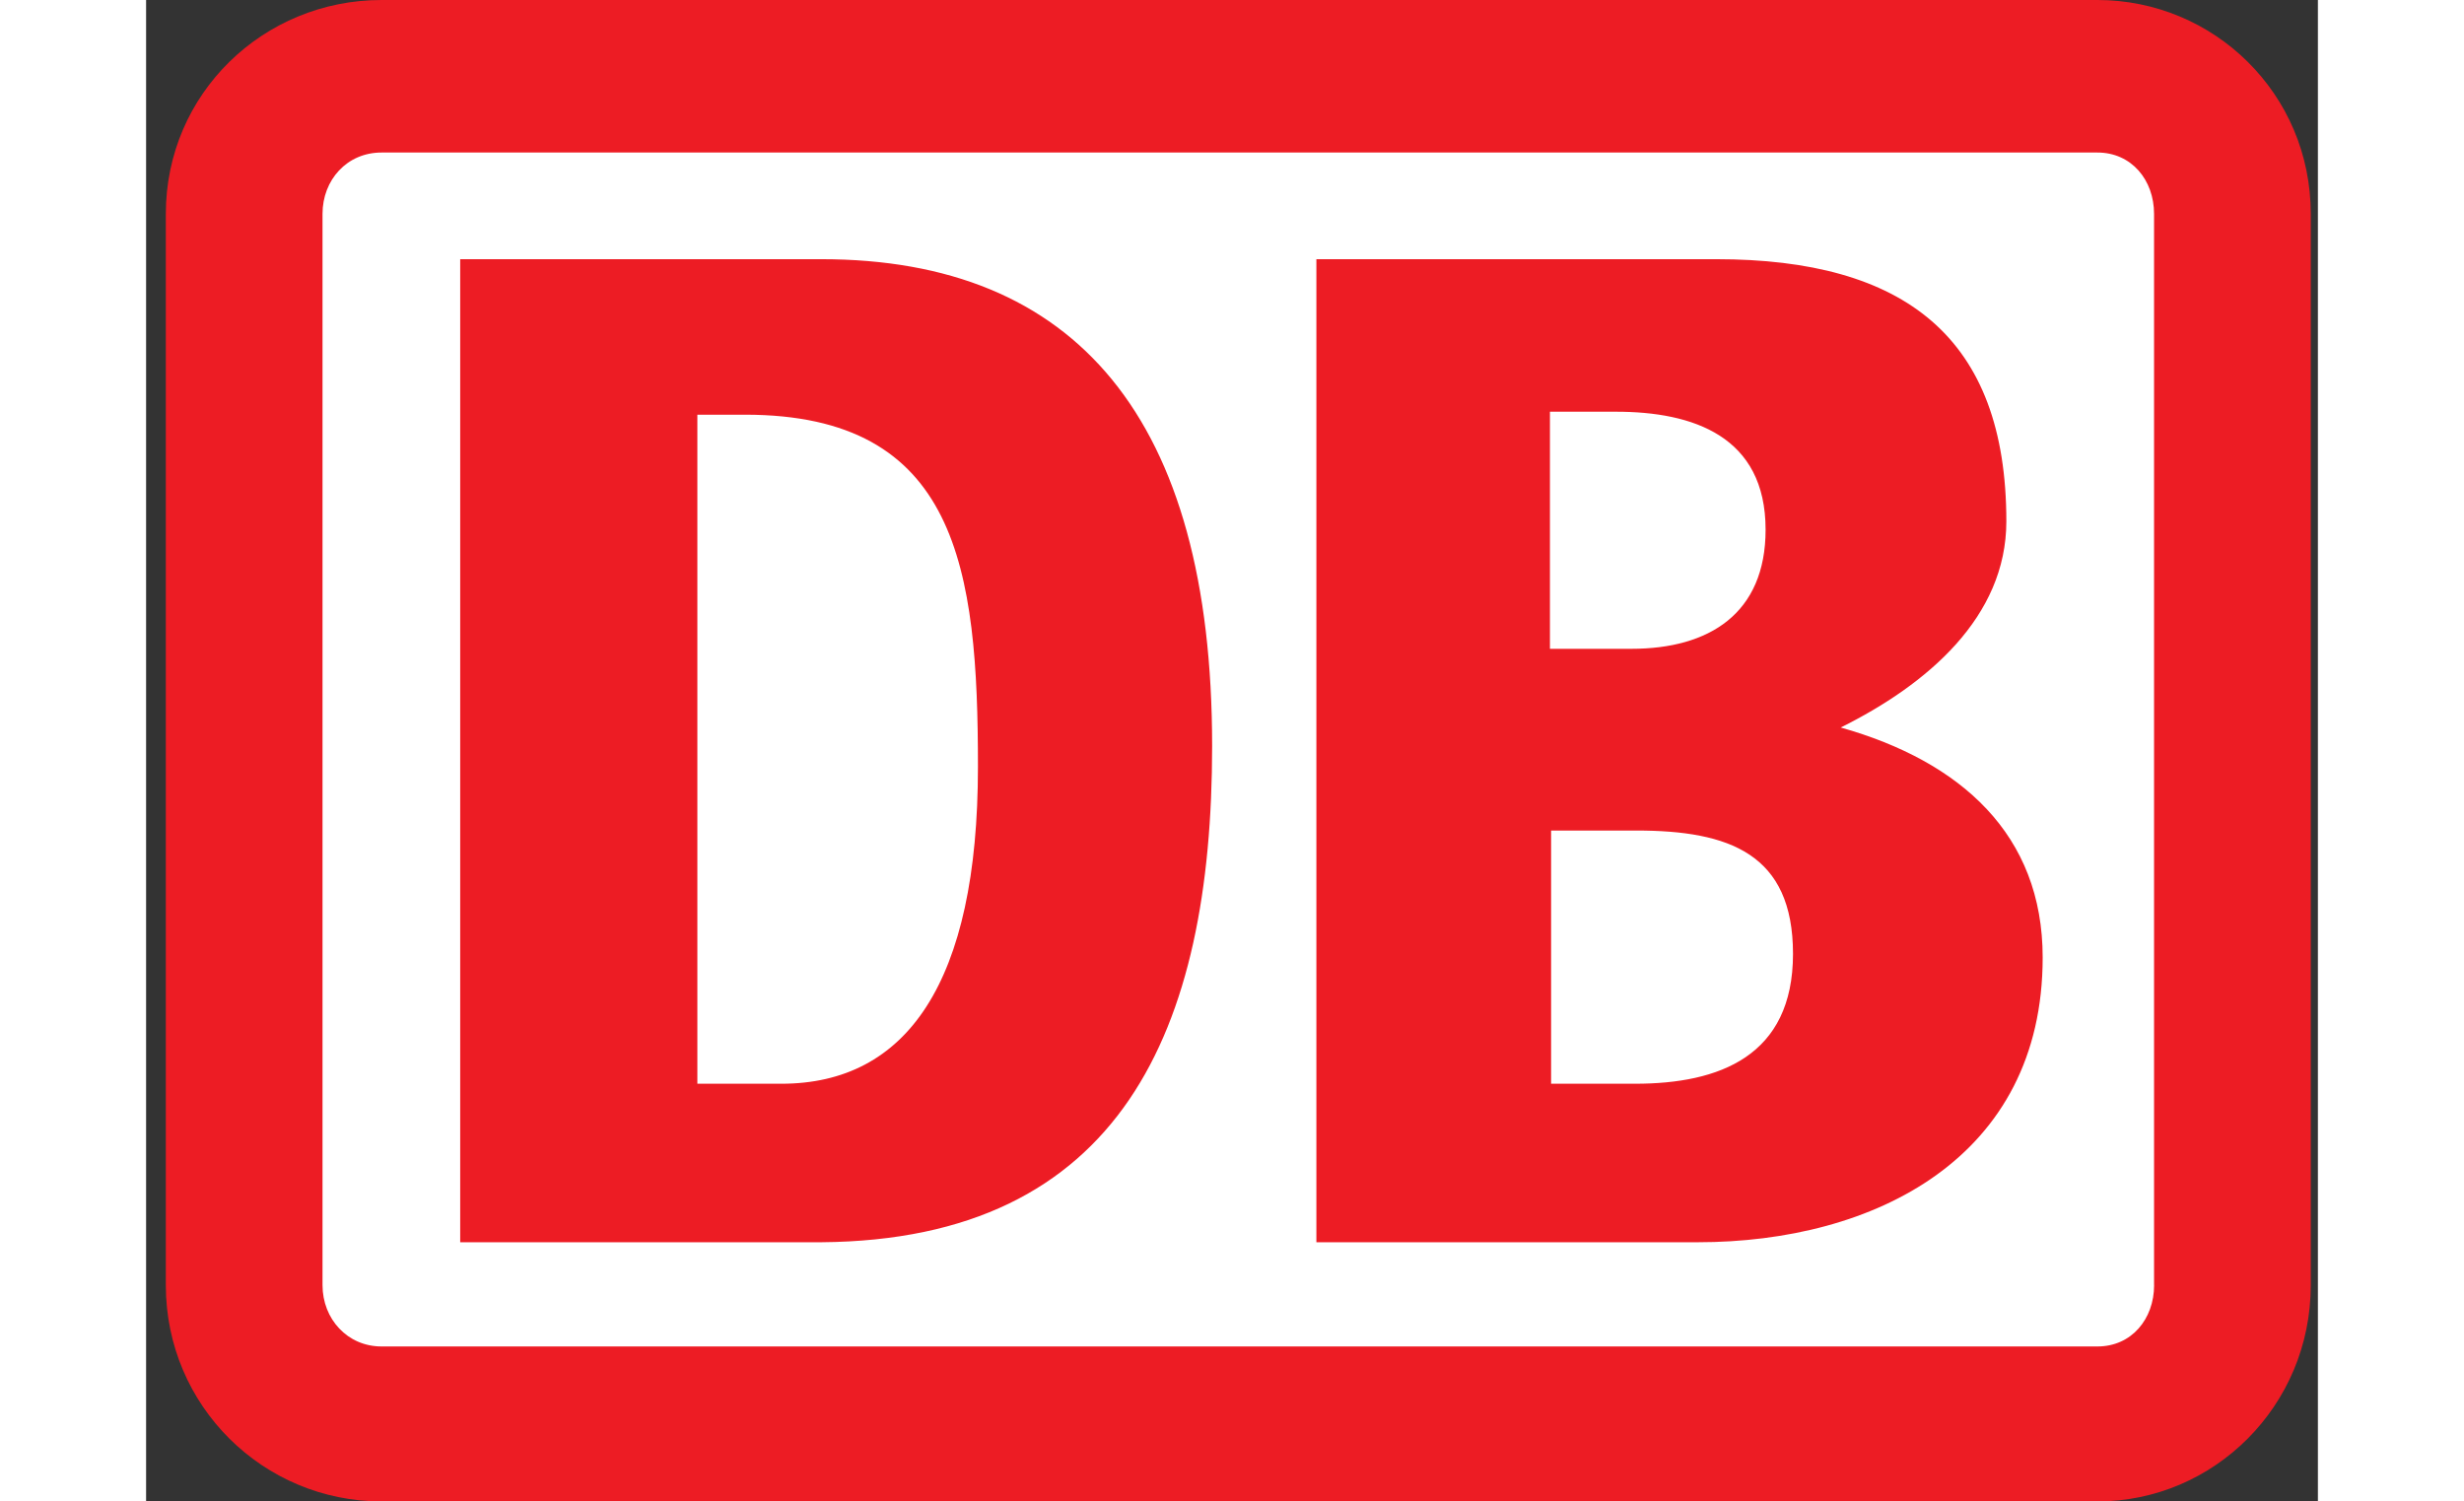 <svg width="64" height="39" viewBox="0 0 81 56" fill="none" xmlns="http://www.w3.org/2000/svg">
<rect x="0" y="0" width="81" height="56" fill="#333333" stroke="none"/>
<path d="M72.778 0H8.78C4.38 0 0.736 3.489 0.736 7.978V47.933C0.736 52.444 4.38 56 8.78 56H72.778C77.111 56 80.734 52.444 80.734 47.933V7.978C80.734 3.489 77.112 0 72.778 0Z" fill="#ED1C24"/>
<path d="M74.891 47.931C74.891 49.199 74.047 50.22 72.78 50.22H8.78C7.513 50.22 6.58 49.199 6.58 47.931V7.978C6.58 6.711 7.491 5.689 8.78 5.689H72.778C74.045 5.689 74.889 6.711 74.889 7.978V47.931" fill="white"/>
<path d="M11.715 9.667V46.333H25.182C36.359 46.244 39.759 38.422 39.759 27.823C39.759 15.601 34.67 9.667 25.182 9.667H11.715ZM43.647 9.667V46.333H57.868C64.468 46.333 70.735 43.177 70.735 35.712C70.735 31.134 67.691 28.401 63.203 27.134C66.424 25.534 69.38 23.023 69.38 19.445C69.38 12.578 65.581 9.667 58.559 9.667H43.647ZM52.379 15.356H54.823C57.69 15.356 60.401 16.267 60.401 19.756C60.401 22.889 58.29 24.199 55.401 24.199H52.358V15.356H52.379ZM20.537 15.467H22.336C30.269 15.467 31.025 21.2 31.025 28.599C31.025 36.666 28.358 40.421 23.693 40.421H20.56V15.467H20.537ZM52.379 30.977H55.579C59.046 30.977 61.423 31.845 61.423 35.577C61.423 39.399 58.667 40.421 55.534 40.421H52.401V30.977H52.379Z" fill="#ED1C24"/>
</svg>
